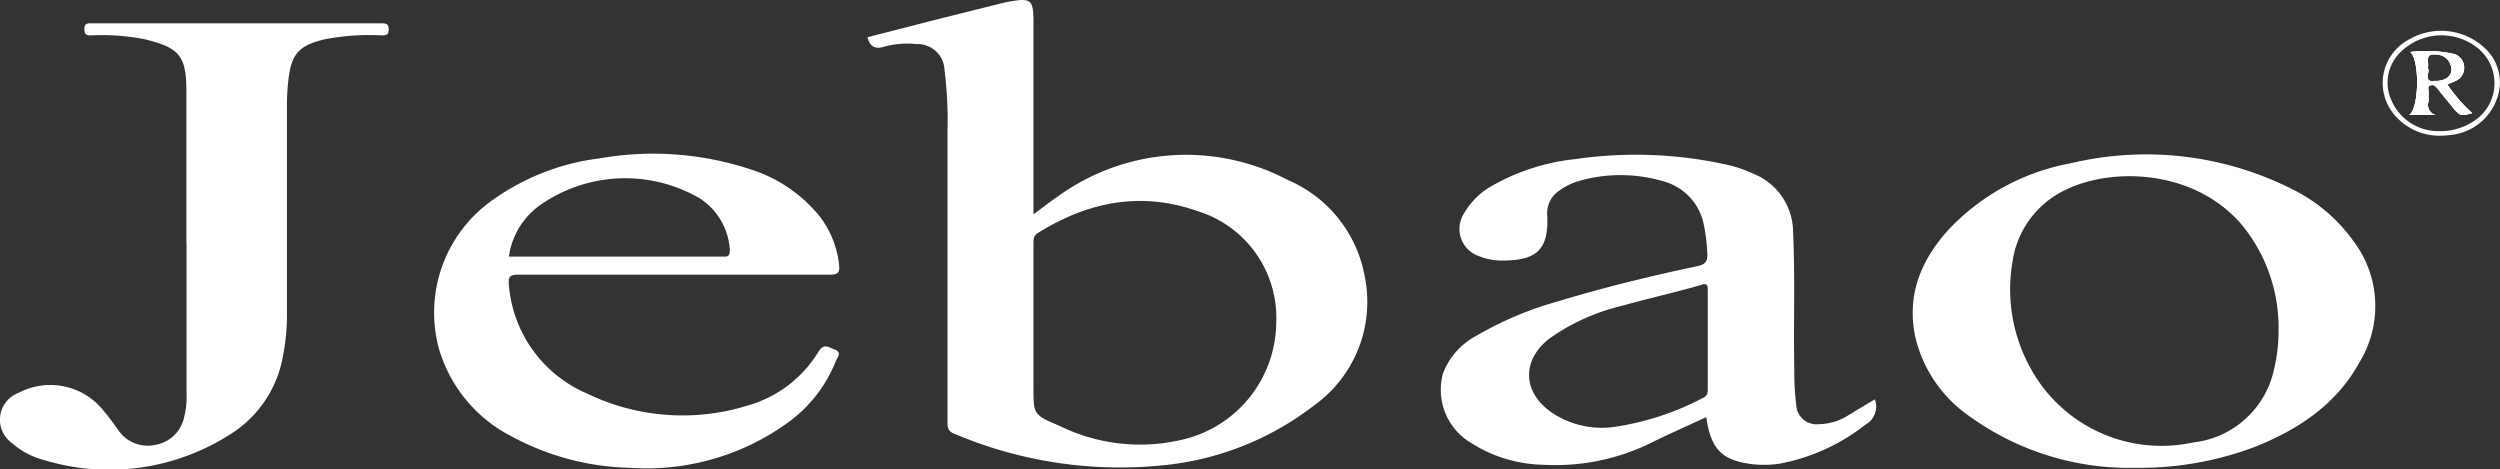 <svg xmlns="http://www.w3.org/2000/svg" viewBox="0 0 185.49 34.81"><rect x="0" y="0" width="185.49" height="34.81" fill="#333333" stroke="none"/><defs><style>.cls-1{fill:#fff;}</style></defs><g id="Calque_2" data-name="Calque 2"><g id="COMPATIBILITÉ_DOUBLE" data-name="COMPATIBILITÉ DOUBLE"><path class="cls-1" d="M101.24,20.42a9.63,9.63,0,0,0-5.7-7.07,16.19,16.19,0,0,0-17.07,1.24c-.57.38-1.11.81-1.79,1.31V1.74c0-1.82-.14-1.93-2-1.58l-.28.06-5,1.25L64.36,2.76c.19.7.55.91,1.22.71A6.52,6.52,0,0,1,68,3.27,2,2,0,0,1,70.08,5.2a30.35,30.35,0,0,1,.22,4.57q0,10.76,0,21.51c0,.39,0,.7.48.89a31.47,31.47,0,0,0,16,2.3A21.77,21.77,0,0,0,97.5,30.08,9.45,9.45,0,0,0,101.24,20.42ZM94.69,24a9,9,0,0,1-6.46,8.49,13.55,13.55,0,0,1-9.61-.89c-2-.84-1.94-.86-1.94-3V18.05c0-.28,0-.54.29-.74,3.71-2.32,7.64-3.14,11.87-1.65A8.28,8.28,0,0,1,94.69,24Z"/><path class="cls-1" d="M139.11,29.63c-.7.41-1.36.81-2,1.2a4.13,4.13,0,0,1-2.16.64A1.5,1.5,0,0,1,133.27,30a19,19,0,0,1-.14-2.5c-.07-3.43.07-6.85-.09-10.28a4.68,4.68,0,0,0-3-4.35,9.38,9.38,0,0,0-1.61-.58,31.13,31.13,0,0,0-11.5-.49,15.77,15.77,0,0,0-6.09,1.91,5.49,5.49,0,0,0-2.2,2.1A2.13,2.13,0,0,0,109.72,19a4.52,4.52,0,0,0,1.82.33c2.51,0,3.38-.87,3.26-3.34a2,2,0,0,1,.87-1.83,4.74,4.74,0,0,1,1.4-.71,11.21,11.21,0,0,1,6.34,0,4.16,4.16,0,0,1,3,3.19,12.66,12.66,0,0,1,.26,2.12c.06.65-.17.89-.8,1-3.42.73-6.82,1.55-10.17,2.57a25.54,25.54,0,0,0-6.17,2.59,5.29,5.29,0,0,0-2.46,2.77,4.58,4.58,0,0,0,2.09,5.18,10.25,10.25,0,0,0,5.27,1.61,16.11,16.11,0,0,0,8.29-1.73c1.27-.62,2.58-1.2,3.88-1.8.31,2.16,1,3,2.69,3.37a7.65,7.65,0,0,0,2.7.09,14.65,14.65,0,0,0,6.43-2.91A1.53,1.53,0,0,0,139.11,29.63Zm-12.4-8.09c0,1.24,0,2.48,0,3.72s0,2.38,0,3.57c0,.3,0,.53-.35.69a20.52,20.52,0,0,1-6.69,2.17,6.66,6.66,0,0,1-4.49-1.05c-2.21-1.49-2.32-3.89-.22-5.52a15.44,15.44,0,0,1,5.3-2.41c2-.56,4-1,5.93-1.56C126.61,21,126.72,21.1,126.71,21.54Z"/><path class="cls-1" d="M174.59,17.85A12.23,12.23,0,0,0,170,14a24.06,24.06,0,0,0-16.34-1.89,16.56,16.56,0,0,0-9,4.84c-2.12,2.29-3.23,4.95-2.54,8.1a9.89,9.89,0,0,0,4,5.83,20.25,20.25,0,0,0,12.3,3.83,24.26,24.26,0,0,0,8.85-1.54c3.24-1.29,6.06-3.14,7.79-6.28A8,8,0,0,0,174.59,17.85Zm-5.88,9.62a6.92,6.92,0,0,1-6,5.36,11.06,11.06,0,0,1-12-5.42,12.05,12.05,0,0,1-1.4-7.93,7,7,0,0,1,4-5.42c3.51-1.68,9.51-1.46,13,2.59a12,12,0,0,1,2.75,7.82A12.53,12.53,0,0,1,168.71,27.47Z"/><path class="cls-1" d="M13.83,18c0-3.73,0-7.47,0-11.21,0-2.66-.52-3.25-3.1-3.88a16.5,16.5,0,0,0-3.84-.29c-.3,0-.62.08-.63-.43s.29-.46.61-.46q10.7,0,21.38,0c.33,0,.6,0,.59.48s-.34.41-.64.41a17.27,17.27,0,0,0-4.12.3C22.18,3.37,21.6,4,21.39,6a16.26,16.26,0,0,0-.1,1.85c0,5,0,10.1,0,15.15a16.28,16.28,0,0,1-.36,3.75,8.58,8.58,0,0,1-4,5.57A16.65,16.65,0,0,1,3.22,34.12,5.75,5.75,0,0,1,.91,32.89a2.13,2.13,0,0,1,.46-3.74A5.05,5.05,0,0,1,7.54,30.3a19.11,19.11,0,0,1,1.22,1.59A2.65,2.65,0,0,0,11.56,33a2.62,2.62,0,0,0,2.09-2,6,6,0,0,0,.19-1.84V18Z"/><path class="cls-1" d="M61.9,25.92c-.41-.13-.76-.49-1.17.17a9,9,0,0,1-5.26,4,16.26,16.26,0,0,1-11.91-.89,9.6,9.6,0,0,1-5.8-8c-.06-.59,0-.83.71-.82,3.84,0,7.68,0,11.52,0s7.72,0,11.58,0c.63,0,.75-.18.68-.78a7.12,7.12,0,0,0-1.42-3.53,10.76,10.76,0,0,0-5.19-3.52,23,23,0,0,0-11.15-.8,17.27,17.27,0,0,0-7.91,3.07,10.21,10.21,0,0,0-4,11.1A10.67,10.67,0,0,0,38,32.4a19.32,19.32,0,0,0,8.76,2.31,17.92,17.92,0,0,0,11.54-3.24,10.34,10.34,0,0,0,3.72-4.69C62.16,26.49,62.48,26.11,61.9,25.92ZM40.1,15.2a11,11,0,0,1,11.74-.53,4.87,4.87,0,0,1,2.31,3.9c0,.51-.22.47-.55.47H37.76A5.61,5.61,0,0,1,40.1,15.2Z"/><path class="cls-1" d="M181.58,6.27l.6-.26a1.07,1.07,0,0,0-.08-2,9.66,9.66,0,0,0-3.26-.15c.69.59.67,4.12-.08,4.67h1.94a.77.77,0,0,1-.51-1c0-.23,0-.48,0-.71s-.11-.41.15-.49.39.09.53.26c.37.47.75.93,1.13,1.39.5.62.6.65,1.42.41A11.85,11.85,0,0,1,181.58,6.27Zm-1-.23c-.82,0-.24-.69-.45-1,.13-.41-.28-1.07.58-1a1.15,1.15,0,0,1,1.17,1C182,5.61,181.38,6.07,180.62,6Z"/><path class="cls-1" d="M184.24,3.46a4.73,4.73,0,0,0-5.52-.52,3.65,3.65,0,0,0-1.33,5.23,4.37,4.37,0,0,0,3.68,1.9,6.76,6.76,0,0,0,.69-.05,4.07,4.07,0,0,0,3.52-2.74A3.46,3.46,0,0,0,184.24,3.46Zm-.55,5.43a4.52,4.52,0,0,1-2.75.84,3.78,3.78,0,0,1-3.51-2.3,3.14,3.14,0,0,1,.68-3.56,4.31,4.31,0,0,1,5.68-.34A3.35,3.35,0,0,1,183.69,8.89Z"/><path class="cls-1" d="M181.58,6.27l.6-.26a1.07,1.07,0,0,0-.08-2,9.66,9.66,0,0,0-3.26-.15c.69.59.67,4.12-.08,4.67h1.94a.77.77,0,0,1-.51-1c0-.23,0-.48,0-.71s-.11-.41.15-.49.39.09.53.26c.37.47.75.93,1.13,1.39.5.62.6.65,1.42.41A11.85,11.85,0,0,1,181.58,6.27Zm-1-.23c-.82,0-.24-.69-.45-1,.13-.41-.28-1.07.58-1a1.15,1.15,0,0,1,1.17,1C182,5.61,181.38,6.07,180.62,6Z"/><path class="cls-1" d="M181.58,6.27l.6-.26a1.07,1.07,0,0,0-.08-2,9.66,9.66,0,0,0-3.26-.15c.69.59.67,4.12-.08,4.67h1.94a.77.77,0,0,1-.51-1c0-.23,0-.48,0-.71s-.11-.41.15-.49.39.09.53.26c.37.47.75.93,1.13,1.39.5.62.6.65,1.42.41A11.85,11.85,0,0,1,181.58,6.27Zm-1-.23c-.82,0-.24-.69-.45-1,.13-.41-.28-1.07.58-1a1.15,1.15,0,0,1,1.17,1C182,5.61,181.38,6.07,180.62,6Z"/></g></g></svg>